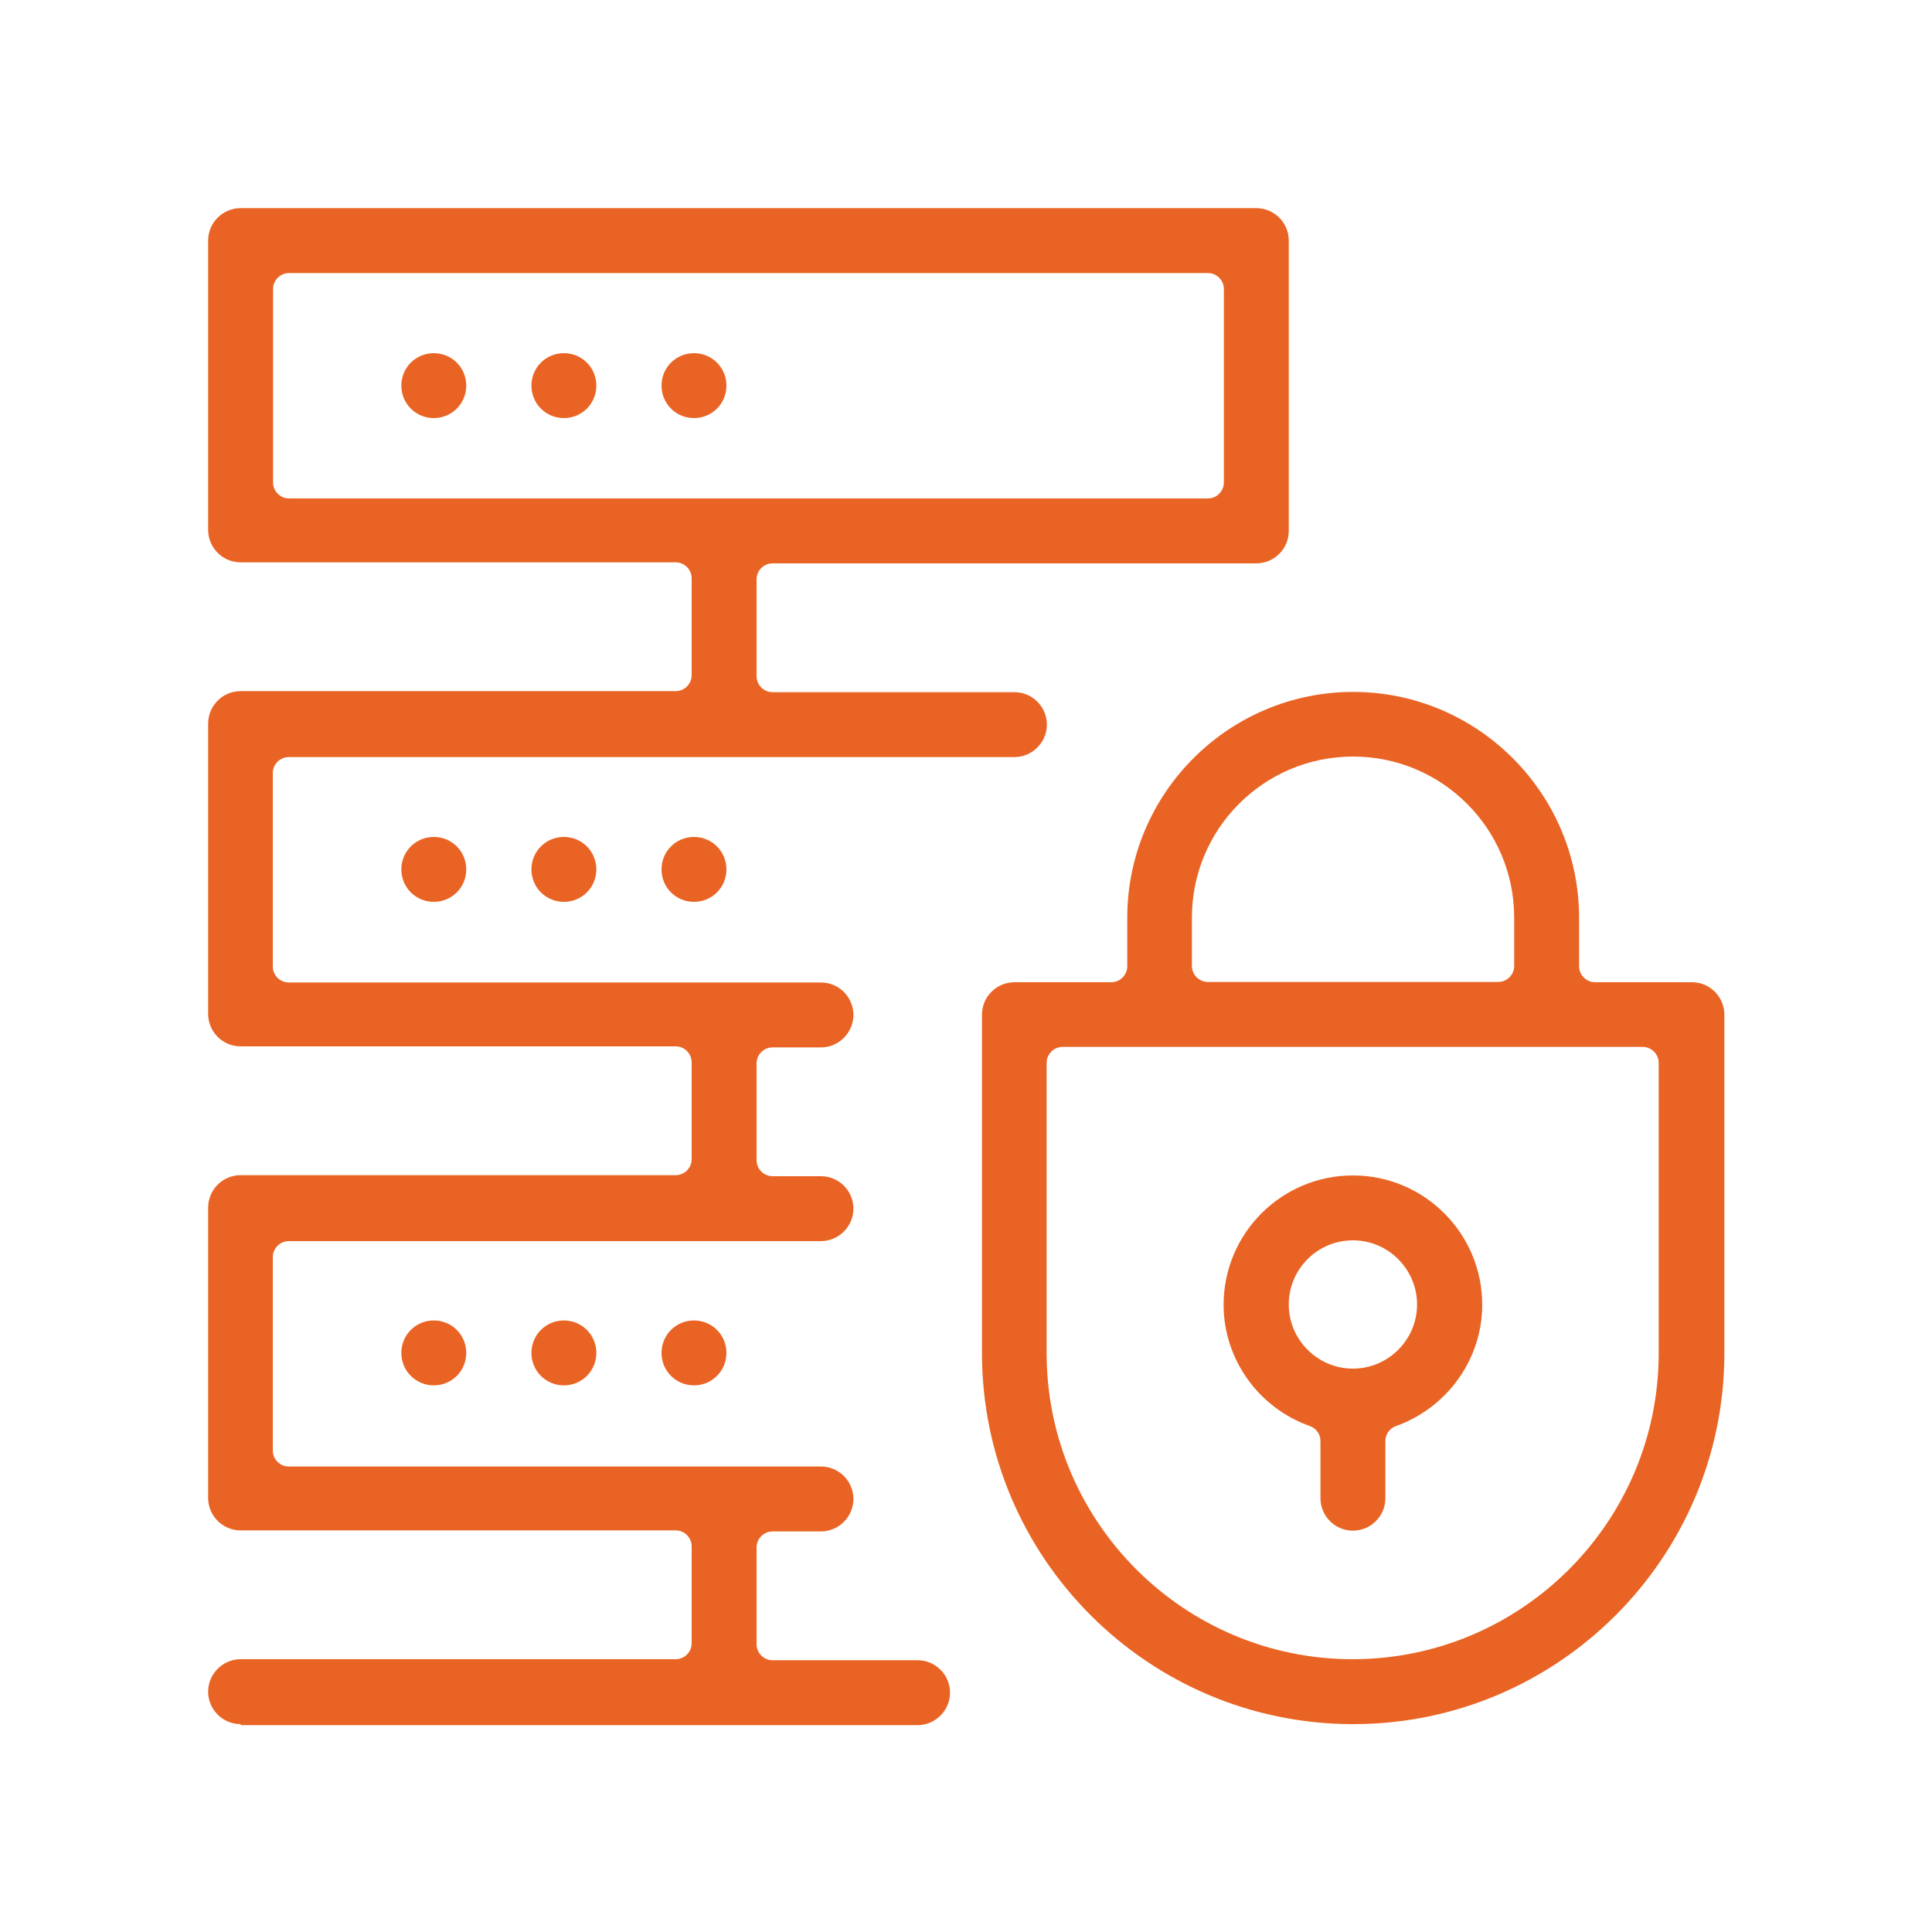 <?xml version="1.0" encoding="UTF-8"?><svg id="uuid-5a14b1eb-c3eb-42d7-b946-c1de029128d1" xmlns="http://www.w3.org/2000/svg" viewBox="0 0 75 75"><path d="M9.34,66.93c-.7,0-1.26-.57-1.26-1.26s.57-1.26,1.26-1.26H26.23c.34,0,.62-.28,.62-.62v-3.76c0-.34-.28-.62-.62-.62H9.34c-.7,0-1.26-.57-1.26-1.26v-11.27c0-.7,.57-1.26,1.26-1.26H26.23c.34,0,.62-.28,.62-.62v-3.76c0-.34-.28-.62-.62-.62H9.34c-.7,0-1.26-.57-1.26-1.26v-11.27c0-.7,.57-1.26,1.26-1.26H26.23c.34,0,.62-.28,.62-.62v-3.76c0-.34-.28-.62-.62-.62H9.34c-.7,0-1.26-.57-1.26-1.26V9.34c0-.7,.57-1.26,1.26-1.26H48.77c.7,0,1.26,.57,1.26,1.26v11.27c0,.7-.57,1.26-1.26,1.26H29.99c-.34,0-.62,.28-.62,.62v3.76c0,.34,.28,.62,.62,.62h9.39c.7,0,1.26,.57,1.26,1.26s-.57,1.26-1.26,1.26H11.21c-.34,0-.62,.28-.62,.62v7.51c0,.34,.28,.62,.62,.62H31.87c.7,0,1.26,.57,1.26,1.26s-.57,1.26-1.26,1.26h-1.88c-.34,0-.62,.28-.62,.62v3.76c0,.34,.28,.62,.62,.62h1.88c.7,0,1.26,.57,1.26,1.26s-.57,1.26-1.26,1.26H11.21c-.34,0-.62,.28-.62,.62v7.51c0,.34,.28,.62,.62,.62H31.87c.7,0,1.26,.57,1.26,1.26s-.57,1.26-1.26,1.26h-1.88c-.34,0-.62,.28-.62,.62v3.76c0,.34,.28,.62,.62,.62h5.63c.7,0,1.26,.57,1.26,1.26s-.57,1.26-1.26,1.26H9.34Zm1.88-56.33c-.34,0-.62,.28-.62,.62v7.51c0,.34,.28,.62,.62,.62H46.89c.34,0,.62-.28,.62-.62v-7.51c0-.34-.28-.62-.62-.62H11.21Z" style="fill:#e96424;"/><path d="M15.58,52.52h0c0-.7,.56-1.26,1.26-1.26h0c.7,0,1.26,.56,1.26,1.26h0c0,.7-.56,1.26-1.26,1.26h0c-.7,0-1.26-.56-1.26-1.26Z" style="fill:#e96424;"/><path d="M15.58,14.97h0c0-.7,.56-1.26,1.26-1.26h0c.7,0,1.26,.56,1.26,1.26h0c0,.7-.56,1.26-1.26,1.26h0c-.7,0-1.26-.56-1.26-1.26Z" style="fill:#e96424;"/><path d="M20.63,14.97h0c0-.7,.56-1.26,1.26-1.26h0c.7,0,1.26,.56,1.26,1.26h0c0,.7-.56,1.26-1.26,1.26h0c-.7,0-1.26-.56-1.26-1.26Z" style="fill:#e96424;"/><path d="M25.68,14.97h0c0-.7,.56-1.26,1.26-1.26h0c.7,0,1.26,.56,1.26,1.26h0c0,.7-.56,1.26-1.26,1.26h0c-.7,0-1.26-.56-1.26-1.26Z" style="fill:#e96424;"/><path d="M20.63,33.75h0c0-.7,.56-1.26,1.26-1.26h0c.7,0,1.26,.56,1.26,1.26h0c0,.7-.56,1.26-1.26,1.26h0c-.7,0-1.26-.56-1.26-1.26Z" style="fill:#e96424;"/><path d="M25.68,33.75h0c0-.7,.56-1.26,1.26-1.26h0c.7,0,1.26,.56,1.26,1.26h0c0,.7-.56,1.26-1.26,1.26h0c-.7,0-1.26-.56-1.26-1.26Z" style="fill:#e96424;"/><path d="M52.52,59.42c-.7,0-1.26-.57-1.26-1.26v-2.22c0-.26-.16-.49-.41-.58-2-.71-3.35-2.6-3.35-4.71,0-2.77,2.25-5.02,5.02-5.02s5.02,2.25,5.02,5.02c0,2.1-1.34,3.99-3.35,4.71-.25,.09-.41,.32-.41,.58v2.22c0,.7-.57,1.26-1.26,1.26Zm0-11.27c-1.38,0-2.49,1.12-2.49,2.49s1.12,2.49,2.49,2.49,2.49-1.12,2.49-2.49-1.12-2.49-2.49-2.49Z" style="fill:#e96424;"/><path d="M52.52,66.93c-7.94,0-14.4-6.46-14.4-14.4v-13.14c0-.7,.57-1.26,1.26-1.26h3.76c.34,0,.62-.28,.62-.62v-1.88c0-4.84,3.94-8.77,8.77-8.77s8.77,3.94,8.77,8.77v1.88c0,.34,.28,.62,.62,.62h3.76c.7,0,1.26,.57,1.26,1.26v13.14c0,7.94-6.46,14.4-14.4,14.4Zm-11.27-26.29c-.34,0-.62,.28-.62,.62v11.27c0,6.55,5.33,11.88,11.88,11.88s11.88-5.33,11.88-11.88v-11.27c0-.34-.28-.62-.62-.62h-22.53Zm11.27-11.27c-3.45,0-6.25,2.8-6.25,6.25v1.88c0,.34,.28,.62,.62,.62h11.27c.34,0,.62-.28,.62-.62v-1.88c0-3.45-2.8-6.25-6.25-6.25Z" style="fill:#e96424;"/><path d="M15.58,33.75h0c0-.7,.56-1.26,1.26-1.26h0c.7,0,1.26,.56,1.26,1.26h0c0,.7-.56,1.26-1.26,1.26h0c-.7,0-1.26-.56-1.26-1.26Z" style="fill:#e96424;"/><path d="M20.63,52.52h0c0-.7,.56-1.26,1.26-1.26h0c.7,0,1.26,.56,1.26,1.26h0c0,.7-.56,1.26-1.26,1.26h0c-.7,0-1.26-.56-1.26-1.26Z" style="fill:#e96424;"/><path d="M25.68,52.52h0c0-.7,.56-1.26,1.26-1.26h0c.7,0,1.26,.56,1.26,1.26h0c0,.7-.56,1.26-1.26,1.26h0c-.7,0-1.26-.56-1.26-1.26Z" style="fill:#e96424;"/></svg>
